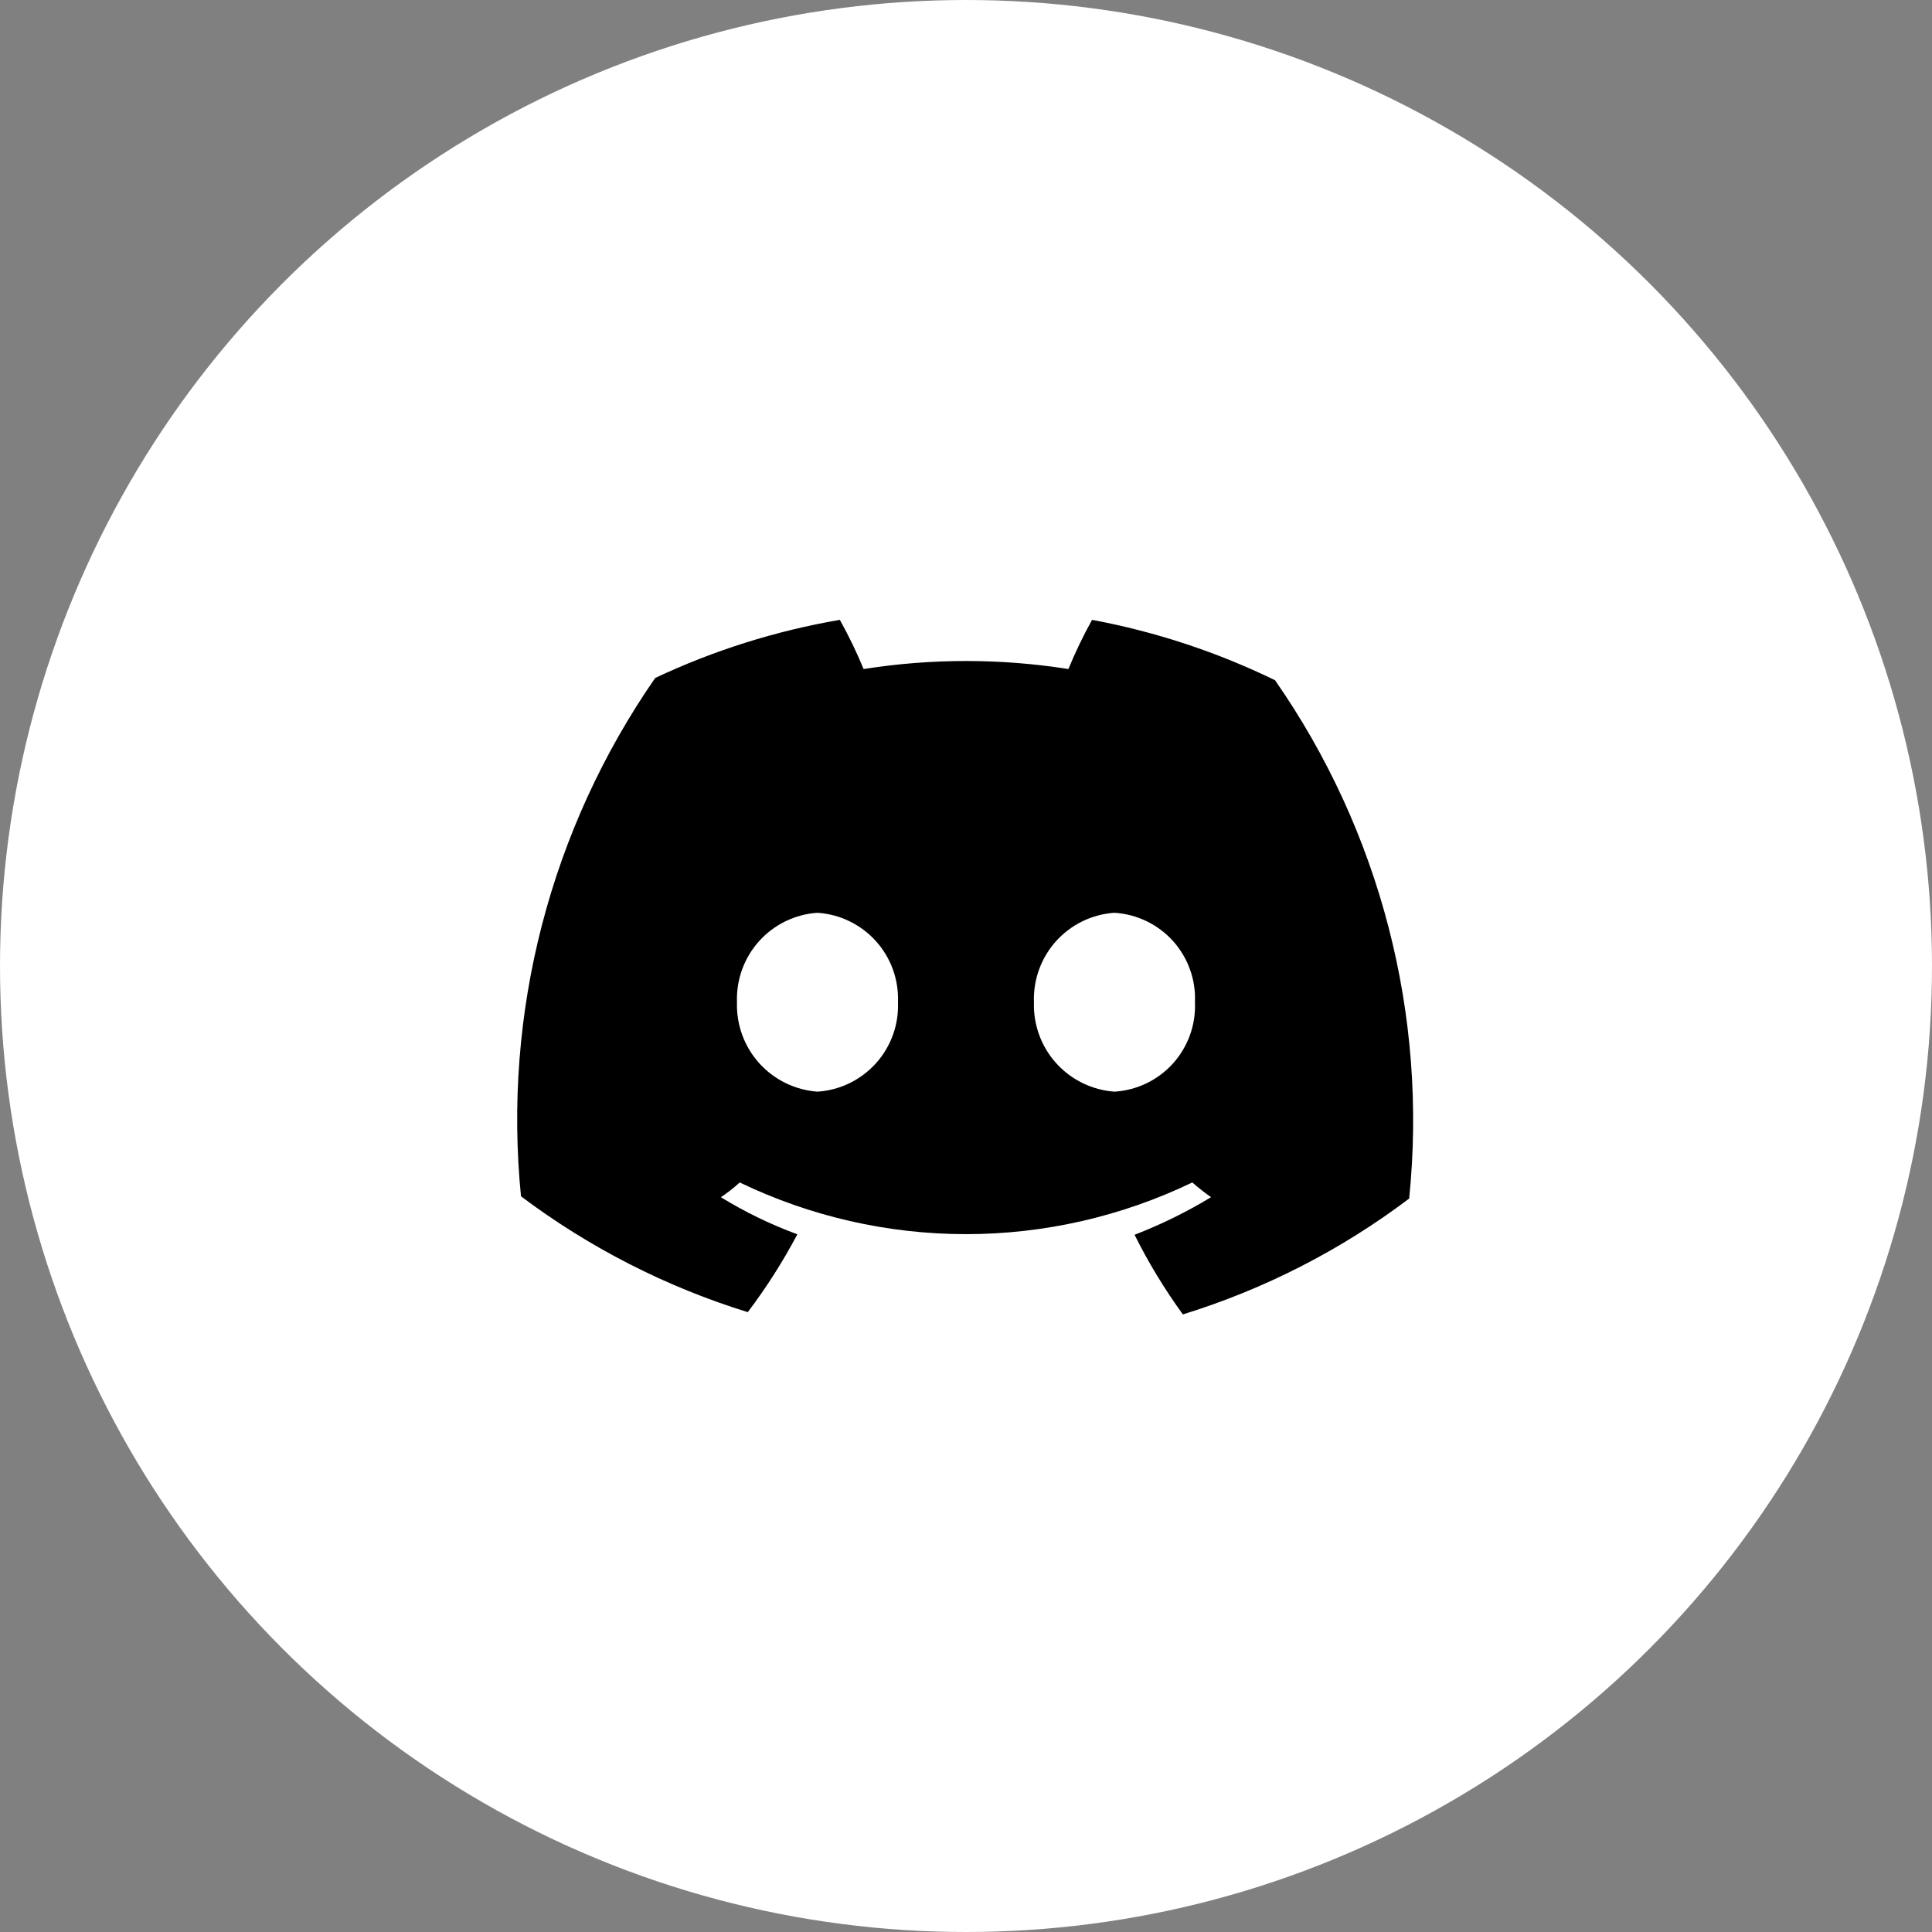 <svg width="24" height="24" viewBox="0 0 24 24" fill="none" xmlns="http://www.w3.org/2000/svg">
<rect x="0" y="0" width="24" height="24" fill="#808080" stroke="none"/>
<circle r="12" transform="matrix(1 0 0 -1 12 12)" fill="white"/>
<path d="M13.566 7.7C13.456 7.898 13.358 8.102 13.272 8.311C12.429 8.178 11.571 8.178 10.728 8.311C10.642 8.102 10.543 7.898 10.433 7.7C9.639 7.836 8.867 8.079 8.139 8.422C6.836 10.302 6.245 12.585 6.472 14.861C7.321 15.499 8.274 15.986 9.289 16.3C9.52 15.995 9.726 15.671 9.905 15.333C9.574 15.211 9.256 15.057 8.955 14.872C9.038 14.817 9.116 14.756 9.189 14.689C10.066 15.111 11.027 15.331 12 15.331C12.973 15.331 13.934 15.111 14.811 14.689C14.889 14.756 14.966 14.817 15.044 14.872C14.742 15.055 14.424 15.211 14.094 15.339C14.266 15.685 14.467 16.015 14.694 16.328C15.708 16.015 16.659 15.528 17.505 14.889C17.738 12.612 17.146 10.328 15.839 8.45C15.118 8.099 14.354 7.847 13.566 7.7ZM10.155 13.561C9.877 13.541 9.618 13.414 9.431 13.207C9.245 13 9.146 12.729 9.155 12.45C9.145 12.171 9.243 11.899 9.43 11.691C9.617 11.484 9.877 11.357 10.155 11.339C10.434 11.357 10.694 11.484 10.881 11.691C11.068 11.899 11.166 12.171 11.155 12.45C11.166 12.729 11.068 13.001 10.881 13.209C10.694 13.416 10.434 13.543 10.155 13.561ZM13.844 13.561C13.566 13.541 13.307 13.414 13.12 13.207C12.934 13 12.835 12.729 12.844 12.45C12.834 12.171 12.932 11.899 13.119 11.691C13.306 11.484 13.566 11.357 13.844 11.339C14.123 11.356 14.384 11.482 14.572 11.69C14.758 11.898 14.857 12.171 14.844 12.45C14.857 12.729 14.758 13.002 14.572 13.21C14.384 13.418 14.123 13.544 13.844 13.561Z" fill="black"/>
</svg>

